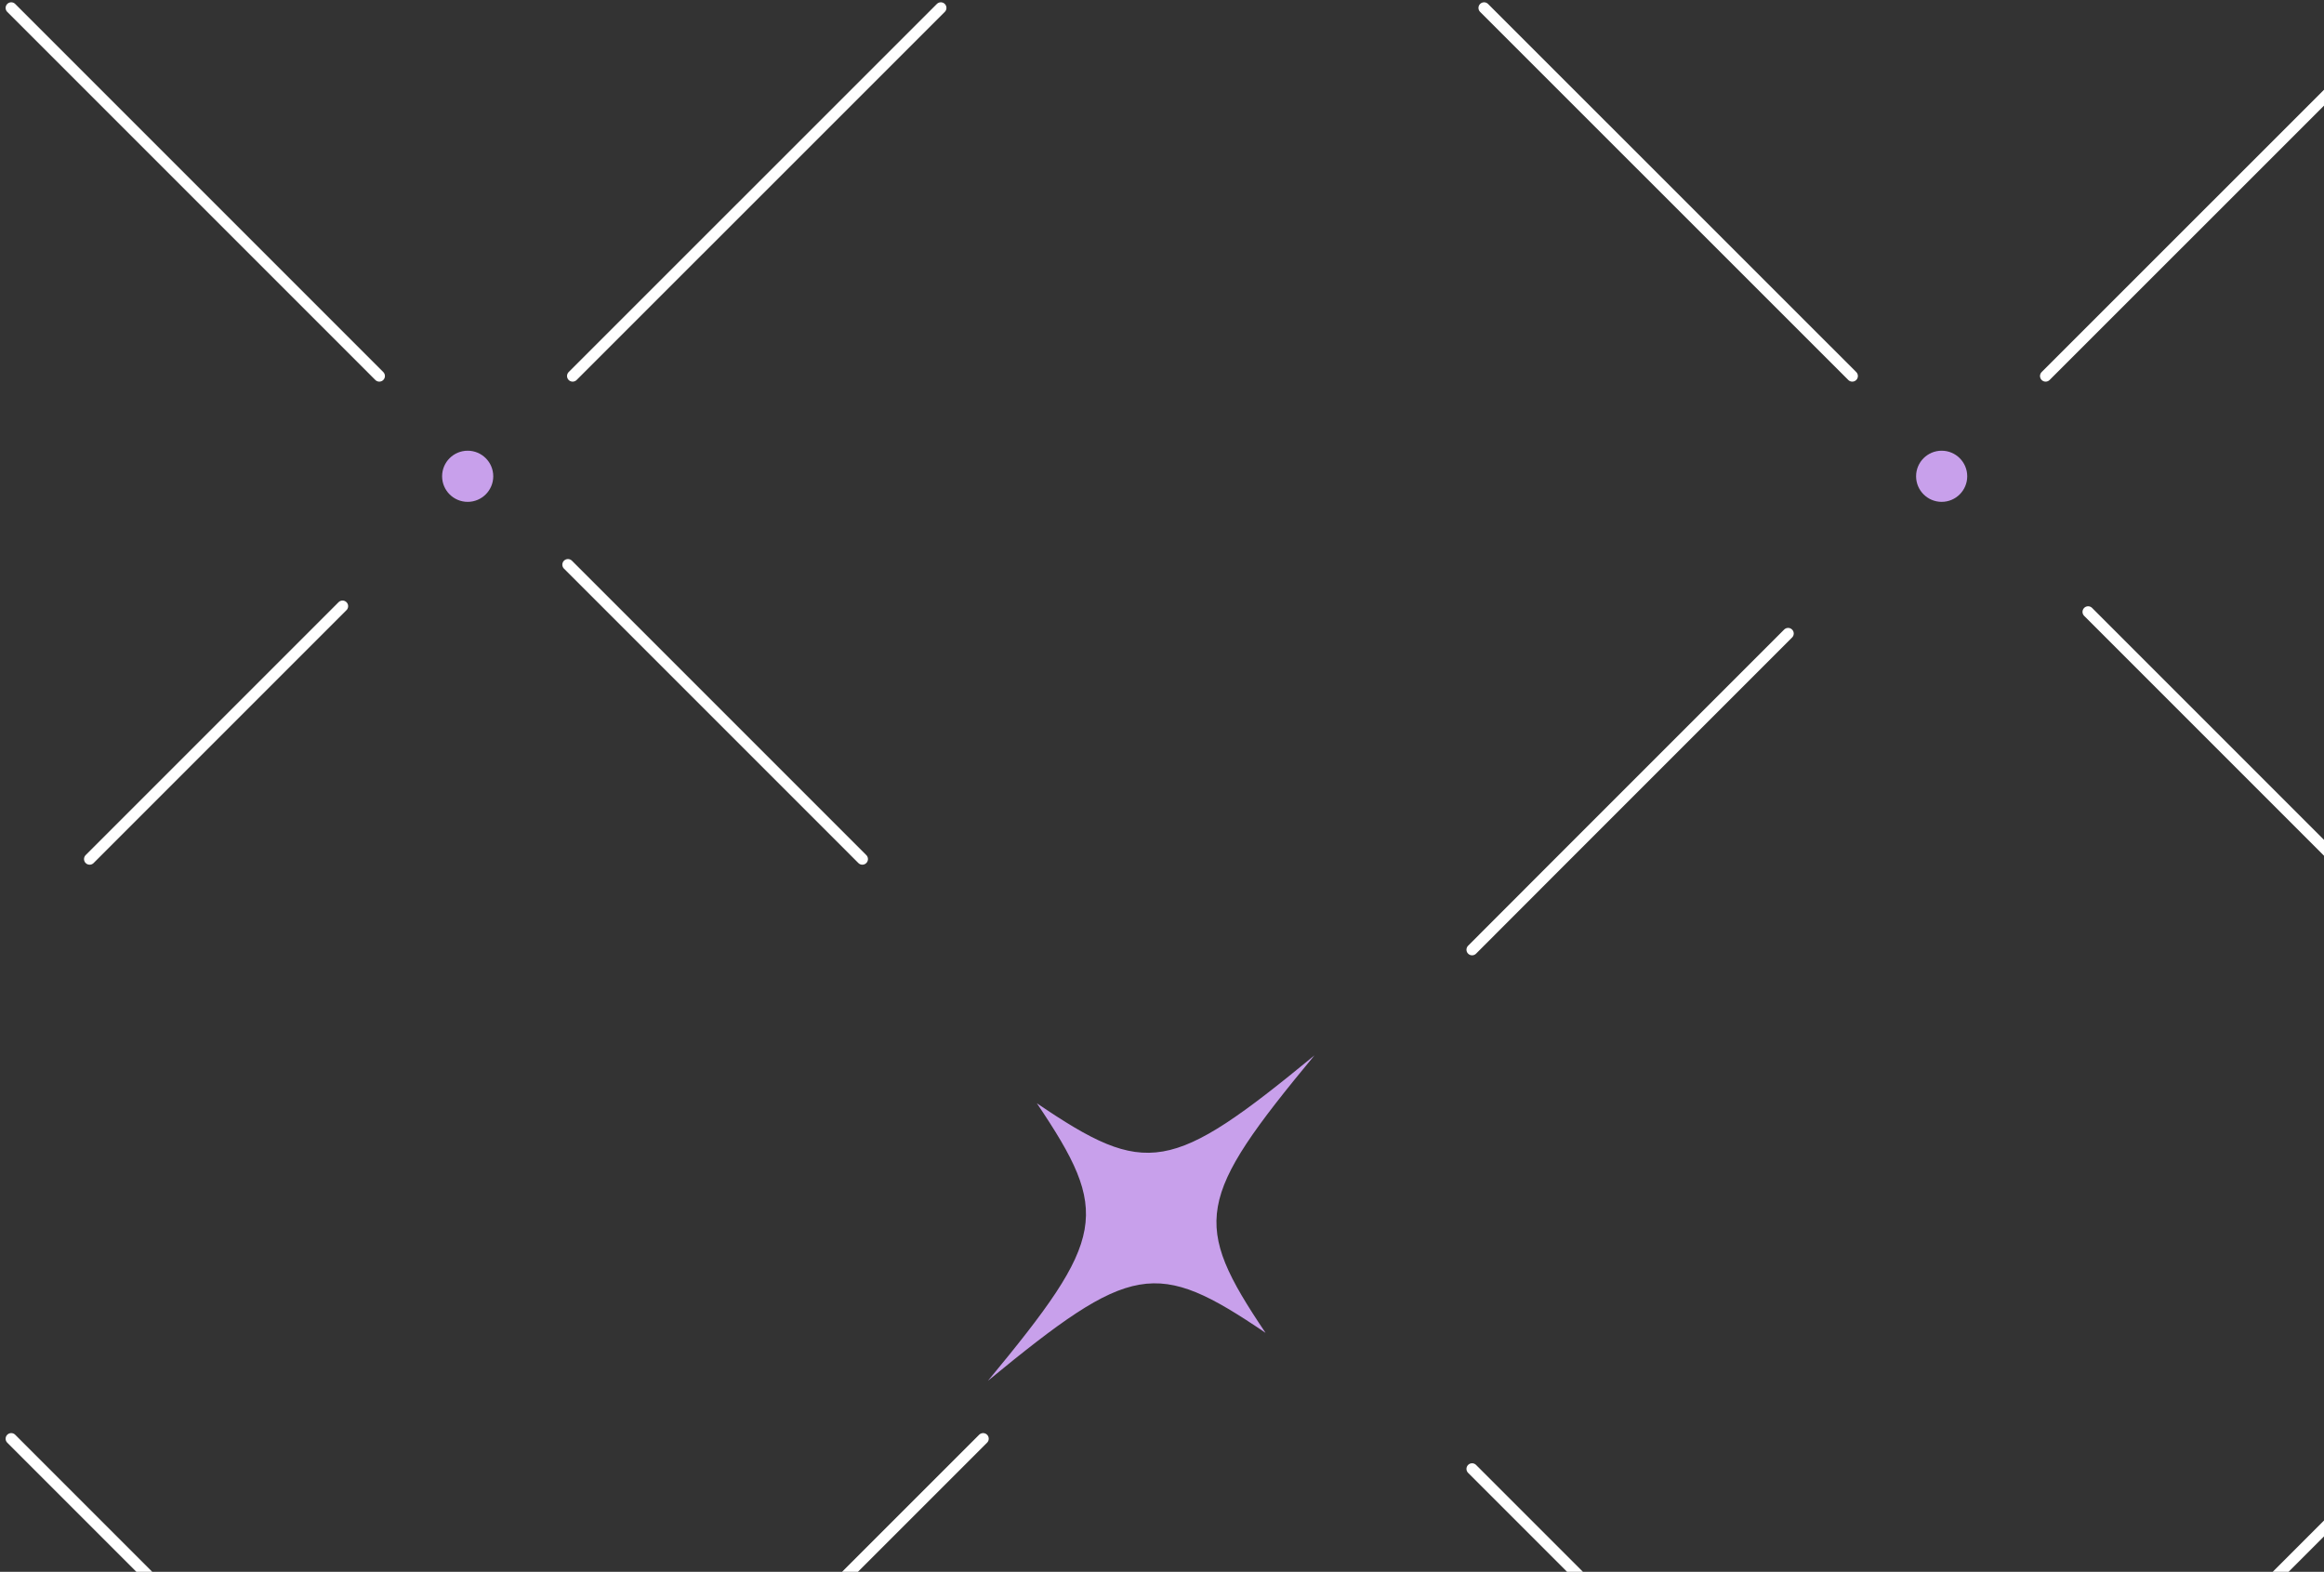 <svg width="207" height="140" viewBox="0 0 207 140" fill="none" xmlns="http://www.w3.org/2000/svg">
<rect x="0" y="0" width="207" height="140" fill="#333333" stroke="none"/>
<path d="M131.119 130.83L159.878 159.59" stroke="white" stroke-linecap="round" stroke-linejoin="round"/>
<path d="M50.587 50.294L76.809 76.516" stroke="white" stroke-linecap="round" stroke-linejoin="round"/>
<path d="M1 0.705L33.785 33.491" stroke="white" stroke-linecap="round" stroke-linejoin="round"/>
<path d="M182.205 33.491L215 0.705" stroke="white" stroke-linecap="round" stroke-linejoin="round"/>
<path d="M131.119 84.588L139.18 76.516L159.269 56.427" fill="#C8A0EB"/>
<path d="M131.119 84.588L139.18 76.516L159.269 56.427" stroke="white" stroke-linecap="round" stroke-linejoin="round"/>
<path d="M55.502 160.2L87.567 128.143" stroke="white" stroke-linecap="round" stroke-linejoin="round"/>
<path d="M30.509 53.99L7.983 76.516" stroke="white" stroke-linecap="round" stroke-linejoin="round"/>
<path d="M83.8 0.705L51.006 33.491" stroke="white" stroke-linecap="round" stroke-linejoin="round"/>
<path d="M185.99 54.499L208.006 76.516" stroke="white" stroke-linecap="round" stroke-linejoin="round"/>
<path d="M132.188 0.705L164.983 33.491" stroke="white" stroke-linecap="round" stroke-linejoin="round"/>
<path d="M180.827 162.317L213.652 129.481" stroke="white" stroke-linecap="round" stroke-linejoin="round"/>
<path d="M33.425 160.569L1 128.143" stroke="white" stroke-linecap="round" stroke-linejoin="round"/>
<path d="M112.723 118.714C106.14 108.934 106.52 106.747 117.079 94C104.302 104.509 102.115 104.889 92.355 98.266C98.938 108.045 98.559 110.233 88 122.98C100.776 112.471 102.964 112.091 112.723 118.714Z" fill="#C8A0EB"/>
<path d="M41.657 44.699C42.914 44.699 43.934 43.679 43.934 42.421C43.934 41.163 42.914 40.144 41.657 40.144C40.399 40.144 39.379 41.163 39.379 42.421C39.379 43.679 40.399 44.699 41.657 44.699Z" fill="#C8A0EB"/>
<path d="M172.945 44.699C174.202 44.699 175.222 43.679 175.222 42.421C175.222 41.163 174.202 40.144 172.945 40.144C171.687 40.144 170.667 41.163 170.667 42.421C170.667 43.679 171.687 44.699 172.945 44.699Z" fill="#C8A0EB"/>
</svg>
